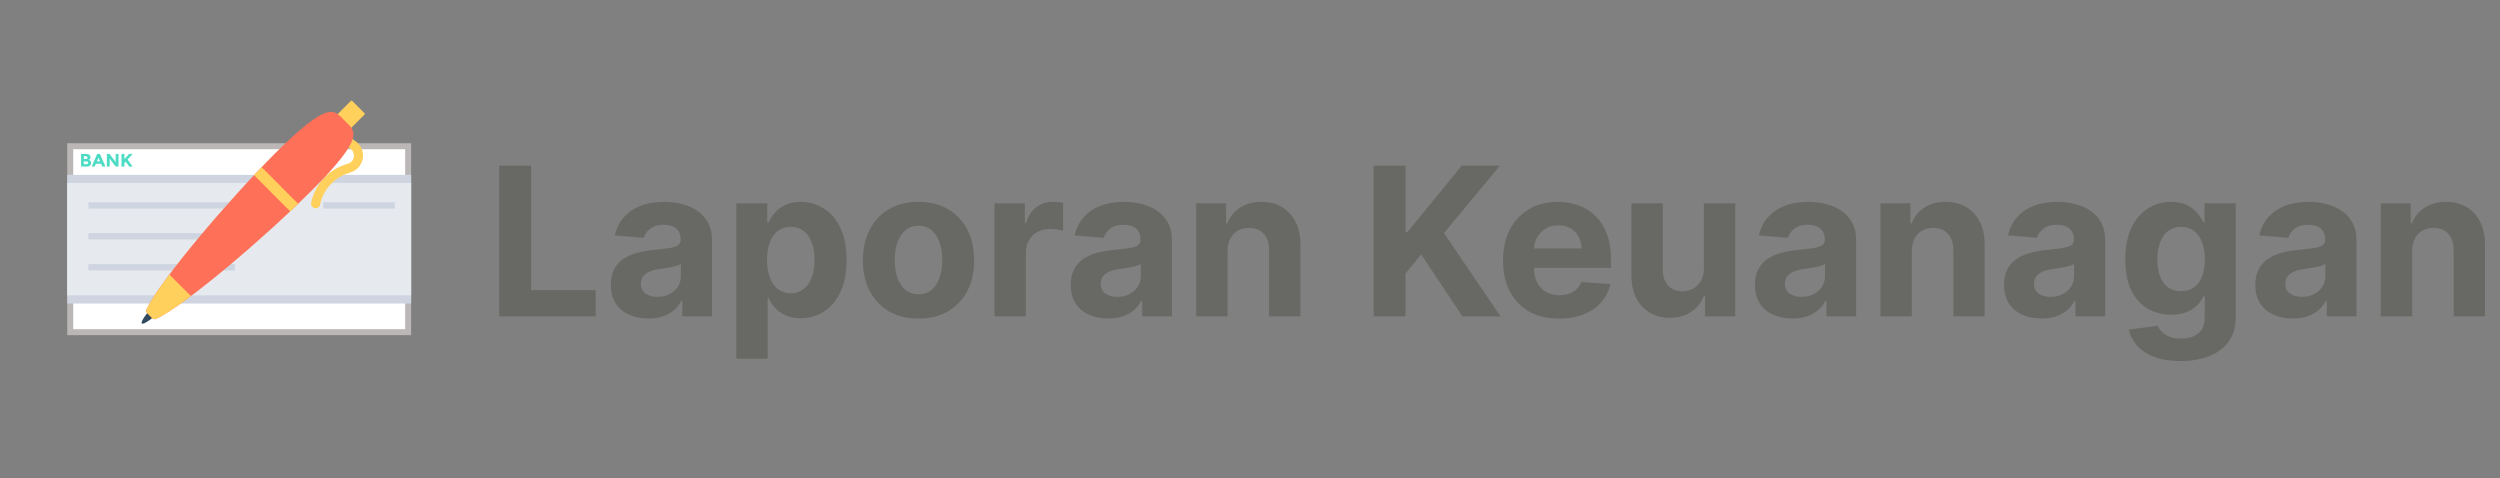 <svg width="324" height="62" viewBox="0 0 324 62" fill="none" xmlns="http://www.w3.org/2000/svg">
<rect x="0" y="0" width="324" height="62" fill="#808080" stroke="none"/>
<path d="M9.104 18.951H52.895V43.05H9.104V18.951Z" fill="white" stroke="#BBB7B7" stroke-width="0.775"/>
<path d="M53.282 22.664H8.716V39.337H53.282V22.664Z" fill="#CED5E0"/>
<path d="M53.282 23.707H8.716V38.28H53.282V23.707Z" fill="#E6E9EE"/>
<path d="M11.221 21.583H10.509V19.95H11.147C11.258 19.95 11.356 19.962 11.43 19.987C11.516 20.012 11.565 20.048 11.614 20.098C11.688 20.183 11.725 20.282 11.725 20.38C11.725 20.503 11.688 20.601 11.602 20.662C11.577 20.687 11.553 20.699 11.54 20.699C11.528 20.699 11.516 20.711 11.479 20.724C11.577 20.748 11.663 20.797 11.725 20.859C11.786 20.932 11.81 21.018 11.81 21.116C11.81 21.227 11.774 21.325 11.688 21.424C11.602 21.534 11.442 21.583 11.221 21.583ZM10.877 20.613H11.049C11.147 20.613 11.221 20.601 11.27 20.576C11.319 20.552 11.344 20.503 11.344 20.429C11.344 20.355 11.319 20.306 11.27 20.282C11.221 20.257 11.147 20.245 11.037 20.245H10.865V20.613H10.877ZM10.877 21.276H11.123C11.233 21.276 11.307 21.264 11.356 21.239C11.405 21.215 11.43 21.166 11.43 21.092C11.43 21.018 11.405 20.969 11.344 20.945C11.283 20.92 11.197 20.908 11.074 20.908H10.853V21.276H10.877Z" fill="#4CDBC4"/>
<path d="M13.26 21.583L13.112 21.227H12.425L12.277 21.583H11.884L12.597 19.95H12.953L13.665 21.583H13.26ZM12.768 20.441L12.56 20.92H12.965L12.768 20.441Z" fill="#4CDBC4"/>
<path d="M14.989 19.95H15.357V21.583H14.989L14.216 20.564V21.583H13.847V19.95H14.191L14.989 21.006V19.95Z" fill="#4CDBC4"/>
<path d="M15.751 19.95H16.119V20.625L16.733 19.95H17.188L16.537 20.675C16.598 20.748 16.697 20.895 16.844 21.116C16.991 21.325 17.114 21.485 17.188 21.595H16.758L16.279 20.945L16.119 21.129V21.595H15.751V19.95V19.95Z" fill="#4CDBC4"/>
<path d="M30.435 26.21H11.454V27.032H30.435V26.21Z" fill="#CED5E0"/>
<path d="M30.435 30.213H11.454V31.036H30.435V30.213Z" fill="#CED5E0"/>
<path d="M30.435 34.227H11.454V35.05H30.435V34.227Z" fill="#CED5E0"/>
<path d="M51.16 26.21H41.89V27.032H51.16V26.21Z" fill="#CED5E0"/>
<path d="M40.489 26.815C40.354 26.68 40.28 26.483 40.33 26.275C40.808 23.942 42.515 22.039 44.786 21.315L45.118 21.204C45.511 21.081 45.793 20.75 45.854 20.332C45.916 19.915 45.756 19.522 45.412 19.276L44.835 18.859C44.565 18.663 44.504 18.294 44.7 18.037C44.897 17.767 45.265 17.705 45.523 17.901L46.1 18.319C46.8 18.822 47.156 19.657 47.021 20.517C46.886 21.364 46.296 22.064 45.474 22.334L45.142 22.444C43.276 23.046 41.876 24.605 41.483 26.52C41.422 26.839 41.103 27.048 40.784 26.974C40.661 26.95 40.563 26.888 40.489 26.815Z" fill="#FFD05B"/>
<path d="M21.127 39.959C22.426 38.659 23.305 37.431 23.089 37.215C22.873 36.999 21.645 37.878 20.346 39.177C19.047 40.477 18.168 41.705 18.384 41.92C18.6 42.136 19.828 41.258 21.127 39.959Z" fill="#324A5E"/>
<path d="M44.517 17.571L42.749 15.803L45.474 13.077C45.523 13.028 45.597 13.028 45.646 13.077L47.242 14.673C47.291 14.722 47.291 14.796 47.242 14.845L44.517 17.571Z" fill="#FFD05B"/>
<path d="M19.718 41.228C19.853 41.363 20.074 41.412 20.245 41.327C24.211 39.399 34.413 30.682 40.405 24.679C47.575 17.509 45.978 16.968 44.665 15.643C43.351 14.329 42.799 12.733 35.629 19.903C29.65 25.894 20.933 36.109 18.993 40.074C18.907 40.246 18.944 40.467 19.091 40.602L19.718 41.228Z" fill="#FF7058"/>
<path d="M21.952 35.579C20.59 37.408 19.534 38.979 18.993 40.072C18.907 40.244 18.944 40.465 19.092 40.6L19.718 41.226C19.853 41.361 20.074 41.41 20.246 41.324C21.338 40.796 22.91 39.741 24.739 38.365L21.952 35.579Z" fill="#FFD05B"/>
<path d="M37.604 27.39C37.96 27.059 38.304 26.727 38.636 26.408L33.909 21.669C33.59 22.001 33.258 22.357 32.927 22.701L37.604 27.39Z" fill="#FFD05B"/>
<path d="M64.697 41V21.473H68.826V37.596H77.197V41H64.697ZM84.031 41.276C83.097 41.276 82.264 41.114 81.533 40.79C80.802 40.46 80.224 39.973 79.798 39.331C79.378 38.683 79.169 37.876 79.169 36.91C79.169 36.096 79.318 35.413 79.617 34.86C79.915 34.307 80.322 33.862 80.837 33.525C81.352 33.188 81.937 32.934 82.592 32.762C83.253 32.59 83.946 32.469 84.67 32.4C85.522 32.311 86.209 32.228 86.73 32.152C87.251 32.069 87.629 31.948 87.864 31.789C88.1 31.631 88.217 31.395 88.217 31.084V31.027C88.217 30.423 88.026 29.956 87.645 29.625C87.27 29.294 86.736 29.129 86.043 29.129C85.312 29.129 84.731 29.291 84.298 29.615C83.866 29.933 83.58 30.334 83.44 30.817L79.683 30.512C79.874 29.622 80.249 28.853 80.809 28.204C81.368 27.55 82.09 27.047 82.973 26.698C83.863 26.342 84.893 26.164 86.062 26.164C86.876 26.164 87.655 26.259 88.398 26.45C89.148 26.641 89.813 26.936 90.391 27.337C90.976 27.737 91.437 28.252 91.774 28.881C92.111 29.504 92.279 30.251 92.279 31.122V41H88.427V38.969H88.312C88.077 39.427 87.763 39.83 87.369 40.18C86.975 40.523 86.501 40.793 85.948 40.99C85.395 41.181 84.756 41.276 84.031 41.276ZM85.195 38.473C85.792 38.473 86.32 38.356 86.777 38.12C87.235 37.879 87.594 37.555 87.855 37.148C88.115 36.741 88.246 36.28 88.246 35.765V34.211C88.119 34.294 87.944 34.37 87.721 34.44C87.505 34.504 87.26 34.564 86.987 34.621C86.714 34.672 86.441 34.72 86.167 34.764C85.894 34.802 85.646 34.837 85.424 34.869C84.947 34.939 84.53 35.05 84.174 35.203C83.818 35.355 83.542 35.562 83.345 35.823C83.148 36.077 83.049 36.395 83.049 36.776C83.049 37.329 83.249 37.752 83.65 38.044C84.057 38.33 84.572 38.473 85.195 38.473ZM95.43 46.492V26.355H99.435V28.814H99.616C99.794 28.42 100.051 28.02 100.388 27.613C100.732 27.2 101.177 26.857 101.723 26.583C102.276 26.304 102.963 26.164 103.783 26.164C104.851 26.164 105.836 26.444 106.739 27.003C107.641 27.556 108.363 28.392 108.903 29.511C109.443 30.623 109.713 32.018 109.713 33.696C109.713 35.33 109.45 36.709 108.922 37.834C108.401 38.953 107.689 39.802 106.786 40.38C105.89 40.952 104.886 41.238 103.773 41.238C102.985 41.238 102.314 41.108 101.761 40.847C101.215 40.587 100.767 40.26 100.417 39.865C100.067 39.465 99.8 39.061 99.616 38.654H99.492V46.492H95.43ZM99.406 33.677C99.406 34.548 99.527 35.308 99.769 35.956C100.01 36.605 100.36 37.11 100.817 37.472C101.275 37.828 101.831 38.006 102.486 38.006C103.147 38.006 103.706 37.825 104.164 37.463C104.622 37.094 104.968 36.585 105.203 35.937C105.445 35.282 105.566 34.529 105.566 33.677C105.566 32.832 105.448 32.088 105.213 31.446C104.978 30.804 104.631 30.302 104.174 29.94C103.716 29.577 103.153 29.396 102.486 29.396C101.825 29.396 101.266 29.571 100.808 29.921C100.357 30.27 100.01 30.766 99.769 31.408C99.527 32.05 99.406 32.806 99.406 33.677ZM119.038 41.286C117.557 41.286 116.276 40.971 115.196 40.342C114.122 39.706 113.292 38.823 112.707 37.691C112.123 36.554 111.83 35.235 111.83 33.734C111.83 32.222 112.123 30.899 112.707 29.768C113.292 28.63 114.122 27.747 115.196 27.117C116.276 26.482 117.557 26.164 119.038 26.164C120.519 26.164 121.797 26.482 122.871 27.117C123.952 27.747 124.785 28.63 125.37 29.768C125.954 30.899 126.247 32.222 126.247 33.734C126.247 35.235 125.954 36.554 125.37 37.691C124.785 38.823 123.952 39.706 122.871 40.342C121.797 40.971 120.519 41.286 119.038 41.286ZM119.057 38.14C119.731 38.14 120.294 37.949 120.745 37.568C121.196 37.18 121.537 36.652 121.765 35.985C122.001 35.317 122.118 34.558 122.118 33.706C122.118 32.854 122.001 32.094 121.765 31.427C121.537 30.76 121.196 30.232 120.745 29.844C120.294 29.456 119.731 29.263 119.057 29.263C118.377 29.263 117.805 29.456 117.341 29.844C116.884 30.232 116.537 30.76 116.302 31.427C116.073 32.094 115.959 32.854 115.959 33.706C115.959 34.558 116.073 35.317 116.302 35.985C116.537 36.652 116.884 37.18 117.341 37.568C117.805 37.949 118.377 38.14 119.057 38.14ZM128.888 41V26.355H132.826V28.91H132.978C133.245 28.001 133.693 27.314 134.323 26.85C134.952 26.38 135.677 26.145 136.497 26.145C136.7 26.145 136.919 26.157 137.155 26.183C137.39 26.208 137.596 26.243 137.774 26.288V29.892C137.584 29.835 137.32 29.784 136.983 29.739C136.646 29.695 136.338 29.673 136.058 29.673C135.461 29.673 134.927 29.803 134.456 30.064C133.992 30.318 133.623 30.674 133.35 31.131C133.083 31.589 132.95 32.117 132.95 32.714V41H128.888ZM143.631 41.276C142.697 41.276 141.864 41.114 141.133 40.79C140.402 40.46 139.823 39.973 139.398 39.331C138.978 38.683 138.768 37.876 138.768 36.91C138.768 36.096 138.918 35.413 139.216 34.86C139.515 34.307 139.922 33.862 140.437 33.525C140.952 33.188 141.537 32.934 142.191 32.762C142.852 32.59 143.545 32.469 144.27 32.4C145.122 32.311 145.808 32.228 146.329 32.152C146.851 32.069 147.229 31.948 147.464 31.789C147.699 31.631 147.817 31.395 147.817 31.084V31.027C147.817 30.423 147.626 29.956 147.245 29.625C146.87 29.294 146.336 29.129 145.643 29.129C144.912 29.129 144.33 29.291 143.898 29.615C143.466 29.933 143.18 30.334 143.04 30.817L139.283 30.512C139.474 29.622 139.849 28.853 140.408 28.204C140.968 27.55 141.689 27.047 142.573 26.698C143.463 26.342 144.492 26.164 145.662 26.164C146.476 26.164 147.254 26.259 147.998 26.45C148.748 26.641 149.412 26.936 149.991 27.337C150.576 27.737 151.036 28.252 151.373 28.881C151.71 29.504 151.879 30.251 151.879 31.122V41H148.027V38.969H147.912C147.677 39.427 147.362 39.83 146.968 40.18C146.574 40.523 146.101 40.793 145.548 40.99C144.995 41.181 144.356 41.276 143.631 41.276ZM144.794 38.473C145.392 38.473 145.919 38.356 146.377 38.12C146.835 37.879 147.194 37.555 147.455 37.148C147.715 36.741 147.845 36.28 147.845 35.765V34.211C147.718 34.294 147.543 34.37 147.321 34.44C147.105 34.504 146.86 34.564 146.587 34.621C146.314 34.672 146.04 34.72 145.767 34.764C145.494 34.802 145.246 34.837 145.023 34.869C144.546 34.939 144.13 35.05 143.774 35.203C143.418 35.355 143.142 35.562 142.945 35.823C142.747 36.077 142.649 36.395 142.649 36.776C142.649 37.329 142.849 37.752 143.25 38.044C143.656 38.33 144.171 38.473 144.794 38.473ZM159.092 32.533V41H155.03V26.355H158.901V28.939H159.073C159.397 28.087 159.94 27.413 160.703 26.917C161.466 26.415 162.391 26.164 163.478 26.164C164.495 26.164 165.382 26.386 166.138 26.831C166.894 27.276 167.482 27.912 167.902 28.738C168.321 29.558 168.531 30.537 168.531 31.675V41H164.469V32.4C164.476 31.503 164.247 30.804 163.783 30.302C163.319 29.793 162.68 29.539 161.866 29.539C161.32 29.539 160.837 29.657 160.417 29.892C160.004 30.127 159.68 30.47 159.445 30.922C159.216 31.367 159.098 31.904 159.092 32.533ZM178.023 41V21.473H182.152V30.083H182.409L189.436 21.473H194.385L187.138 30.216L194.471 41H189.532L184.183 32.972L182.152 35.451V41H178.023ZM202.058 41.286C200.551 41.286 199.255 40.981 198.168 40.371C197.087 39.754 196.254 38.883 195.67 37.758C195.085 36.627 194.792 35.289 194.792 33.744C194.792 32.237 195.085 30.915 195.67 29.777C196.254 28.64 197.078 27.753 198.139 27.117C199.207 26.482 200.459 26.164 201.896 26.164C202.862 26.164 203.761 26.32 204.594 26.631C205.433 26.936 206.164 27.397 206.787 28.014C207.416 28.63 207.906 29.406 208.256 30.34C208.605 31.268 208.78 32.355 208.78 33.601V34.717H196.413V32.199H204.957C204.957 31.615 204.829 31.096 204.575 30.645C204.321 30.194 203.968 29.841 203.517 29.587C203.072 29.326 202.554 29.196 201.963 29.196C201.346 29.196 200.799 29.339 200.323 29.625C199.852 29.905 199.484 30.283 199.217 30.76C198.95 31.23 198.813 31.754 198.807 32.333V34.726C198.807 35.451 198.94 36.077 199.207 36.605C199.48 37.132 199.865 37.539 200.361 37.825C200.857 38.111 201.445 38.254 202.125 38.254C202.576 38.254 202.989 38.19 203.364 38.063C203.739 37.936 204.06 37.745 204.327 37.491C204.594 37.237 204.798 36.925 204.937 36.557L208.694 36.805C208.503 37.707 208.113 38.495 207.521 39.169C206.937 39.837 206.18 40.358 205.252 40.733C204.33 41.102 203.266 41.286 202.058 41.286ZM220.822 34.764V26.355H224.884V41H220.985V38.34H220.832C220.501 39.198 219.952 39.888 219.182 40.409C218.42 40.93 217.488 41.191 216.389 41.191C215.41 41.191 214.549 40.968 213.805 40.523C213.061 40.078 212.479 39.446 212.06 38.626C211.647 37.806 211.437 36.824 211.431 35.68V26.355H215.492V34.955C215.499 35.819 215.731 36.503 216.189 37.005C216.646 37.507 217.26 37.758 218.029 37.758C218.518 37.758 218.976 37.647 219.402 37.424C219.828 37.196 220.171 36.859 220.431 36.414C220.698 35.969 220.829 35.419 220.822 34.764ZM232.309 41.276C231.375 41.276 230.542 41.114 229.811 40.79C229.08 40.46 228.502 39.973 228.076 39.331C227.656 38.683 227.447 37.876 227.447 36.91C227.447 36.096 227.596 35.413 227.895 34.86C228.194 34.307 228.6 33.862 229.115 33.525C229.63 33.188 230.215 32.934 230.87 32.762C231.531 32.59 232.224 32.469 232.948 32.4C233.8 32.311 234.487 32.228 235.008 32.152C235.529 32.069 235.907 31.948 236.142 31.789C236.378 31.631 236.495 31.395 236.495 31.084V31.027C236.495 30.423 236.305 29.956 235.923 29.625C235.548 29.294 235.014 29.129 234.321 29.129C233.59 29.129 233.009 29.291 232.576 29.615C232.144 29.933 231.858 30.334 231.718 30.817L227.962 30.512C228.152 29.622 228.527 28.853 229.087 28.204C229.646 27.55 230.368 27.047 231.251 26.698C232.141 26.342 233.171 26.164 234.34 26.164C235.154 26.164 235.933 26.259 236.676 26.45C237.426 26.641 238.091 26.936 238.669 27.337C239.254 27.737 239.715 28.252 240.052 28.881C240.389 29.504 240.557 30.251 240.557 31.122V41H236.705V38.969H236.591C236.355 39.427 236.041 39.83 235.647 40.18C235.253 40.523 234.779 40.793 234.226 40.99C233.673 41.181 233.034 41.276 232.309 41.276ZM233.473 38.473C234.07 38.473 234.598 38.356 235.055 38.12C235.513 37.879 235.872 37.555 236.133 37.148C236.394 36.741 236.524 36.28 236.524 35.765V34.211C236.397 34.294 236.222 34.37 235.999 34.44C235.783 34.504 235.539 34.564 235.265 34.621C234.992 34.672 234.719 34.72 234.445 34.764C234.172 34.802 233.924 34.837 233.702 34.869C233.225 34.939 232.808 35.05 232.452 35.203C232.097 35.355 231.82 35.562 231.623 35.823C231.426 36.077 231.327 36.395 231.327 36.776C231.327 37.329 231.528 37.752 231.928 38.044C232.335 38.33 232.85 38.473 233.473 38.473ZM247.77 32.533V41H243.708V26.355H247.579V28.939H247.751C248.075 28.087 248.619 27.413 249.382 26.917C250.144 26.415 251.069 26.164 252.156 26.164C253.173 26.164 254.06 26.386 254.816 26.831C255.573 27.276 256.161 27.912 256.58 28.738C257 29.558 257.21 30.537 257.21 31.675V41H253.148V32.4C253.154 31.503 252.925 30.804 252.461 30.302C251.997 29.793 251.358 29.539 250.545 29.539C249.998 29.539 249.515 29.657 249.095 29.892C248.682 30.127 248.358 30.47 248.123 30.922C247.894 31.367 247.777 31.904 247.77 32.533ZM264.587 41.276C263.653 41.276 262.82 41.114 262.089 40.79C261.358 40.46 260.78 39.973 260.354 39.331C259.934 38.683 259.724 37.876 259.724 36.91C259.724 36.096 259.874 35.413 260.173 34.86C260.471 34.307 260.878 33.862 261.393 33.525C261.908 33.188 262.493 32.934 263.147 32.762C263.808 32.59 264.501 32.469 265.226 32.4C266.078 32.311 266.764 32.228 267.286 32.152C267.807 32.069 268.185 31.948 268.42 31.789C268.655 31.631 268.773 31.395 268.773 31.084V31.027C268.773 30.423 268.582 29.956 268.201 29.625C267.826 29.294 267.292 29.129 266.599 29.129C265.868 29.129 265.286 29.291 264.854 29.615C264.422 29.933 264.136 30.334 263.996 30.817L260.239 30.512C260.43 29.622 260.805 28.853 261.364 28.204C261.924 27.55 262.645 27.047 263.529 26.698C264.419 26.342 265.448 26.164 266.618 26.164C267.432 26.164 268.21 26.259 268.954 26.45C269.704 26.641 270.368 26.936 270.947 27.337C271.532 27.737 271.993 28.252 272.329 28.881C272.666 29.504 272.835 30.251 272.835 31.122V41H268.983V38.969H268.868C268.633 39.427 268.318 39.83 267.924 40.18C267.53 40.523 267.057 40.793 266.504 40.99C265.951 41.181 265.312 41.276 264.587 41.276ZM265.75 38.473C266.348 38.473 266.876 38.356 267.333 38.12C267.791 37.879 268.15 37.555 268.411 37.148C268.671 36.741 268.802 36.28 268.802 35.765V34.211C268.674 34.294 268.5 34.37 268.277 34.44C268.061 34.504 267.816 34.564 267.543 34.621C267.27 34.672 266.996 34.72 266.723 34.764C266.45 34.802 266.202 34.837 265.979 34.869C265.502 34.939 265.086 35.05 264.73 35.203C264.374 35.355 264.098 35.562 263.901 35.823C263.704 36.077 263.605 36.395 263.605 36.776C263.605 37.329 263.805 37.752 264.206 38.044C264.613 38.33 265.127 38.473 265.75 38.473ZM282.584 46.797C281.268 46.797 280.14 46.616 279.199 46.254C278.265 45.898 277.521 45.411 276.968 44.795C276.415 44.178 276.056 43.485 275.891 42.716L279.647 42.211C279.762 42.503 279.943 42.777 280.191 43.031C280.439 43.285 280.766 43.489 281.173 43.641C281.586 43.8 282.088 43.88 282.679 43.88C283.563 43.88 284.291 43.663 284.863 43.231C285.441 42.805 285.731 42.09 285.731 41.086V38.407H285.559C285.381 38.813 285.114 39.198 284.758 39.56C284.402 39.923 283.944 40.218 283.385 40.447C282.826 40.676 282.158 40.79 281.383 40.79C280.283 40.79 279.282 40.536 278.379 40.028C277.483 39.513 276.768 38.727 276.234 37.672C275.706 36.611 275.443 35.27 275.443 33.649C275.443 31.99 275.713 30.604 276.253 29.491C276.793 28.379 277.512 27.546 278.408 26.993C279.31 26.44 280.299 26.164 281.373 26.164C282.193 26.164 282.88 26.304 283.433 26.583C283.986 26.857 284.431 27.2 284.768 27.613C285.111 28.02 285.375 28.42 285.559 28.814H285.712V26.355H289.745V41.143C289.745 42.389 289.44 43.431 288.829 44.27C288.219 45.109 287.374 45.739 286.293 46.158C285.219 46.584 283.983 46.797 282.584 46.797ZM282.67 37.739C283.325 37.739 283.878 37.577 284.329 37.253C284.787 36.922 285.136 36.452 285.378 35.842C285.626 35.225 285.75 34.488 285.75 33.63C285.75 32.772 285.629 32.028 285.387 31.398C285.146 30.763 284.796 30.27 284.338 29.921C283.881 29.571 283.325 29.396 282.67 29.396C282.002 29.396 281.44 29.577 280.982 29.94C280.525 30.296 280.178 30.791 279.943 31.427C279.708 32.063 279.59 32.797 279.59 33.63C279.59 34.475 279.708 35.206 279.943 35.823C280.185 36.433 280.531 36.906 280.982 37.243C281.44 37.574 282.002 37.739 282.67 37.739ZM297.153 41.276C296.219 41.276 295.386 41.114 294.655 40.79C293.924 40.46 293.346 39.973 292.92 39.331C292.5 38.683 292.291 37.876 292.291 36.91C292.291 36.096 292.44 35.413 292.739 34.86C293.037 34.307 293.444 33.862 293.959 33.525C294.474 33.188 295.059 32.934 295.714 32.762C296.375 32.59 297.067 32.469 297.792 32.4C298.644 32.311 299.33 32.228 299.852 32.152C300.373 32.069 300.751 31.948 300.986 31.789C301.221 31.631 301.339 31.395 301.339 31.084V31.027C301.339 30.423 301.148 29.956 300.767 29.625C300.392 29.294 299.858 29.129 299.165 29.129C298.434 29.129 297.852 29.291 297.42 29.615C296.988 29.933 296.702 30.334 296.562 30.817L292.805 30.512C292.996 29.622 293.371 28.853 293.931 28.204C294.49 27.55 295.211 27.047 296.095 26.698C296.985 26.342 298.015 26.164 299.184 26.164C299.998 26.164 300.776 26.259 301.52 26.45C302.27 26.641 302.935 26.936 303.513 27.337C304.098 27.737 304.559 28.252 304.896 28.881C305.232 29.504 305.401 30.251 305.401 31.122V41H301.549V38.969H301.434C301.199 39.427 300.885 39.83 300.49 40.18C300.096 40.523 299.623 40.793 299.07 40.99C298.517 41.181 297.878 41.276 297.153 41.276ZM298.317 38.473C298.914 38.473 299.442 38.356 299.899 38.12C300.357 37.879 300.716 37.555 300.977 37.148C301.237 36.741 301.368 36.28 301.368 35.765V34.211C301.241 34.294 301.066 34.37 300.843 34.44C300.627 34.504 300.382 34.564 300.109 34.621C299.836 34.672 299.562 34.72 299.289 34.764C299.016 34.802 298.768 34.837 298.545 34.869C298.069 34.939 297.652 35.05 297.296 35.203C296.94 35.355 296.664 35.562 296.467 35.823C296.27 36.077 296.171 36.395 296.171 36.776C296.171 37.329 296.371 37.752 296.772 38.044C297.179 38.33 297.694 38.473 298.317 38.473ZM312.614 32.533V41H308.552V26.355H312.423V28.939H312.595C312.919 28.087 313.463 27.413 314.225 26.917C314.988 26.415 315.913 26.164 317 26.164C318.017 26.164 318.904 26.386 319.66 26.831C320.417 27.276 321.005 27.912 321.424 28.738C321.844 29.558 322.053 30.537 322.053 31.675V41H317.992V32.4C317.998 31.503 317.769 30.804 317.305 30.302C316.841 29.793 316.202 29.539 315.389 29.539C314.842 29.539 314.359 29.657 313.939 29.892C313.526 30.127 313.202 30.47 312.967 30.922C312.738 31.367 312.62 31.904 312.614 32.533Z" fill="#686864"/>
</svg>
